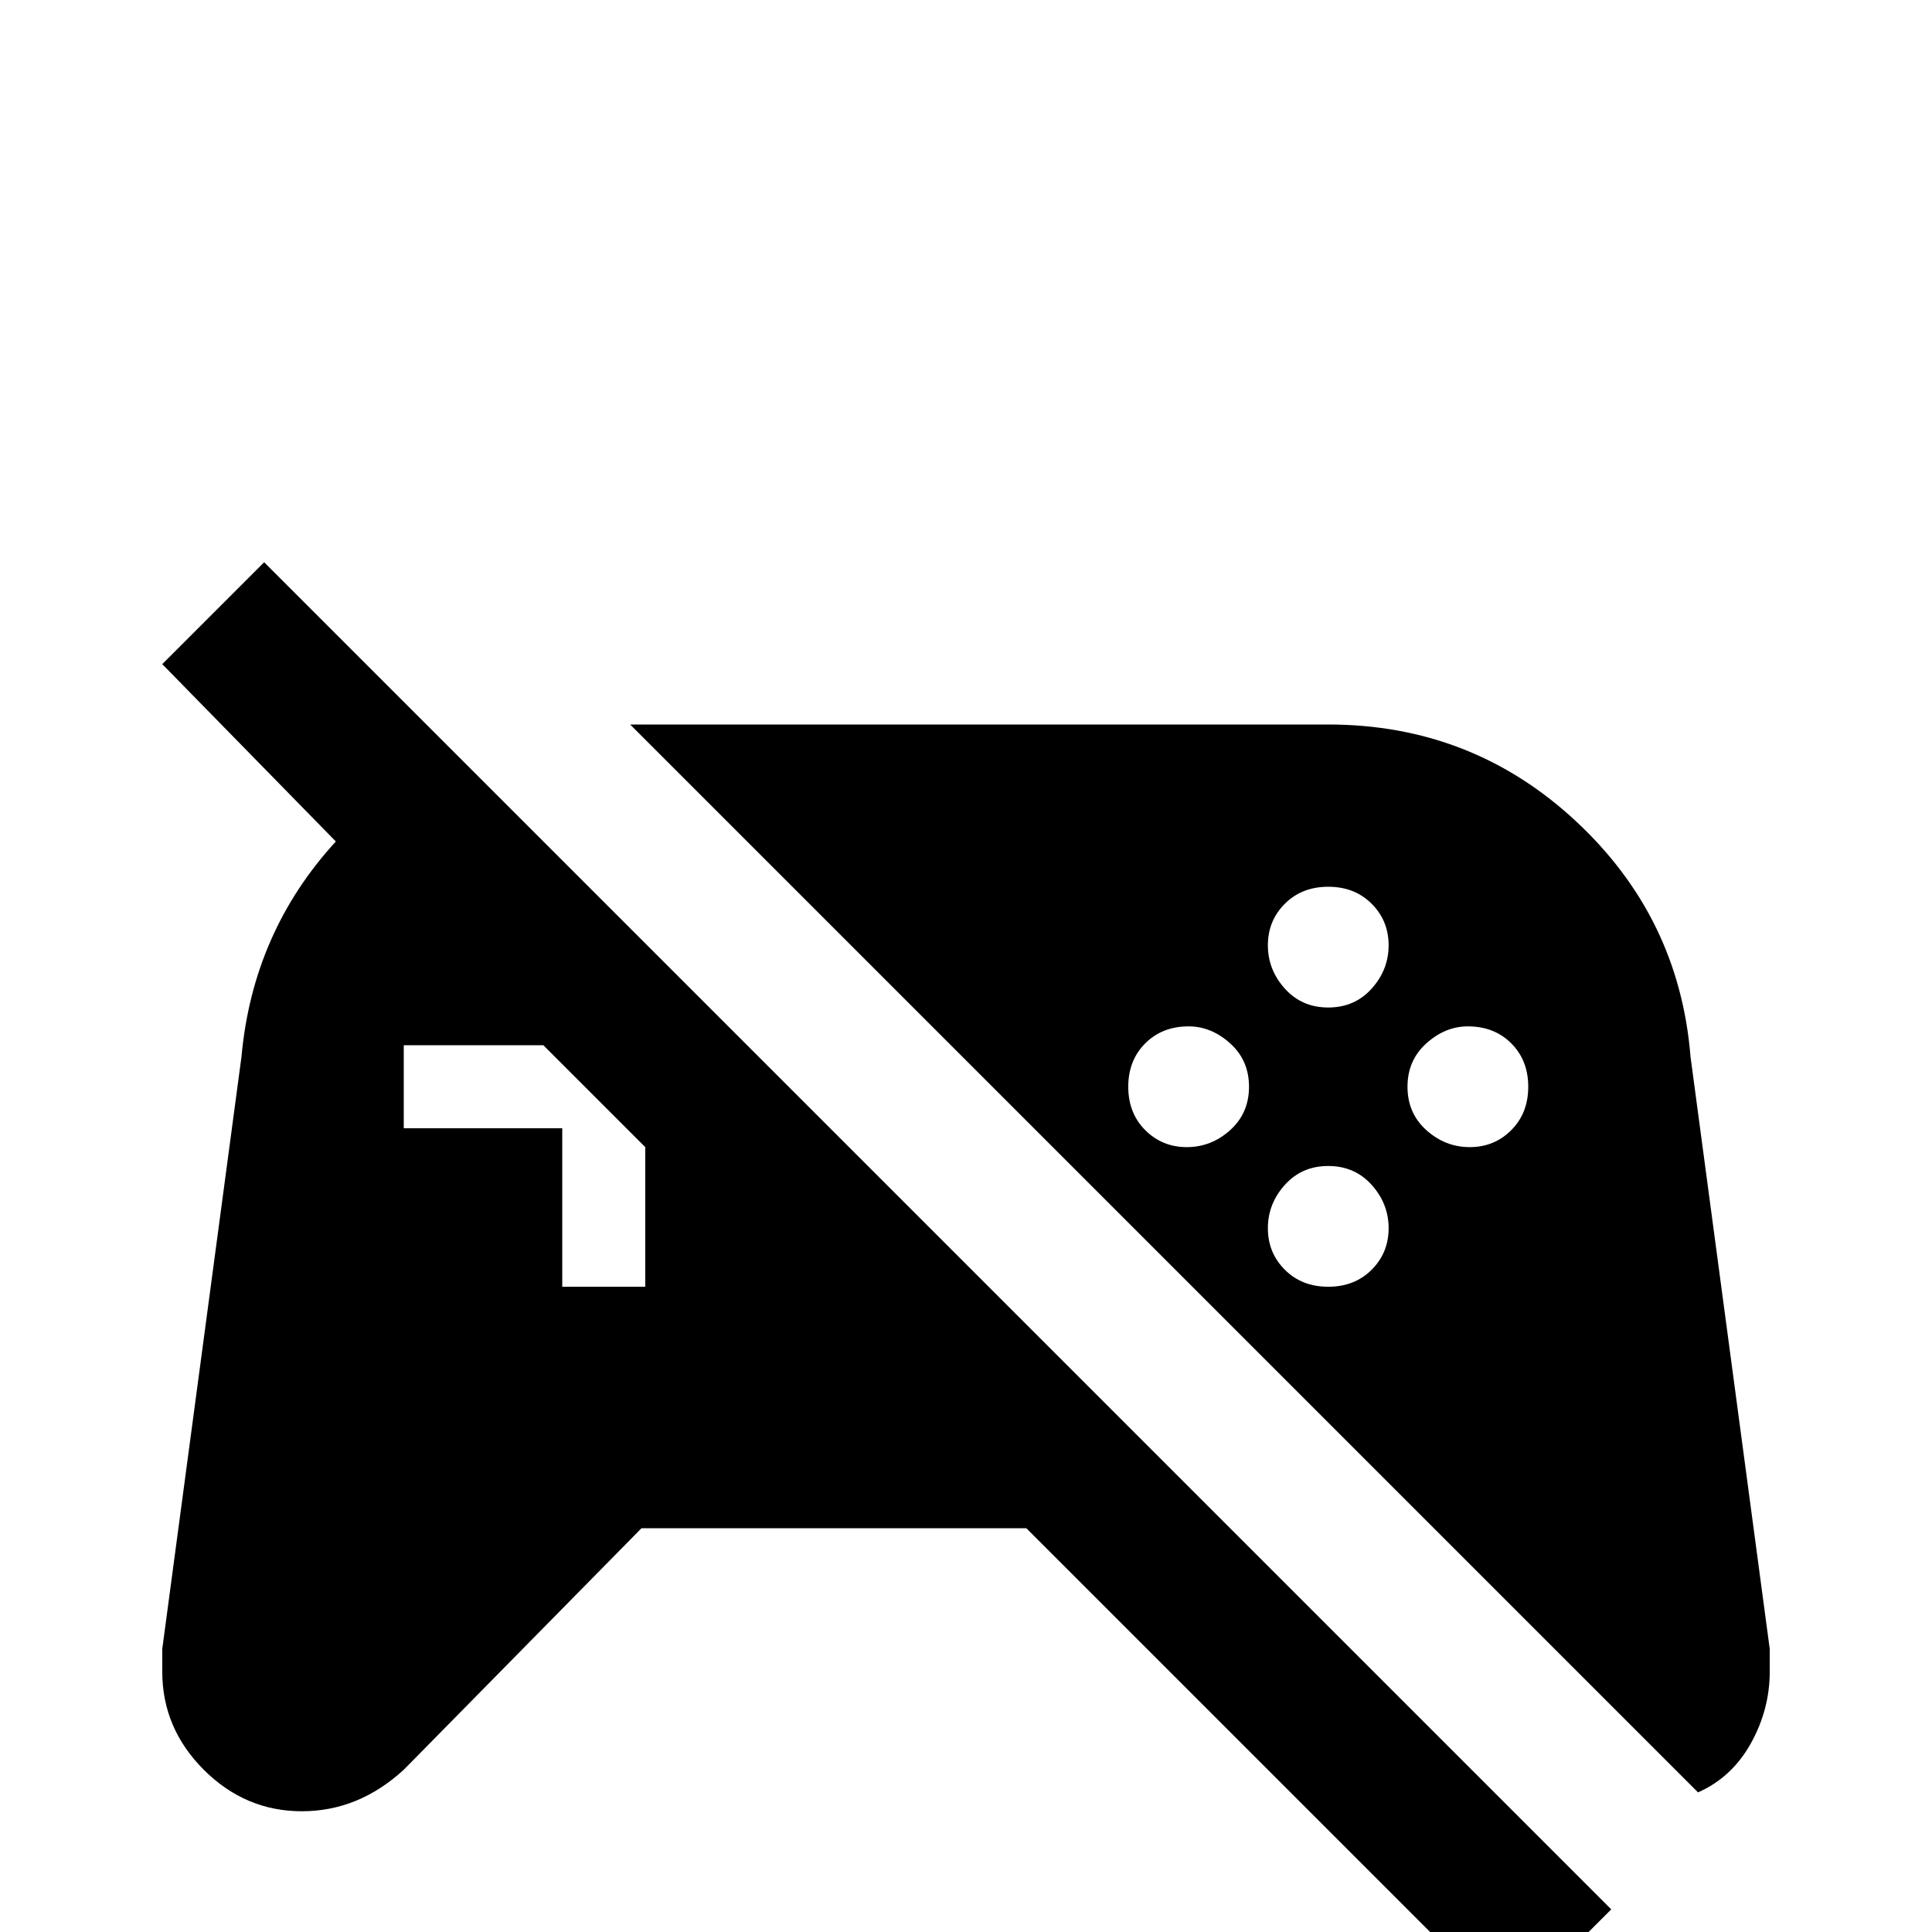 <svg xmlns="http://www.w3.org/2000/svg" viewBox="0 -512 512 512">
	<path fill="#000000" d="M43 -336L70 -363L427 -6L400 21L272 -107H170L107 -43Q95 -32 80 -32Q65 -32 54 -43Q43 -54 43 -69V-75L64 -232Q67 -265 89 -289ZM107 -235V-213H149V-171H171V-208L144 -235ZM352 -320Q390 -320 417.5 -294.5Q445 -269 448 -232L469 -75V-69Q469 -59 464 -50Q459 -41 450 -37L167 -320ZM352 -277Q345 -277 340.5 -272.5Q336 -268 336 -261.5Q336 -255 340.5 -250Q345 -245 352 -245Q359 -245 363.5 -250Q368 -255 368 -261.5Q368 -268 363.5 -272.5Q359 -277 352 -277ZM315 -240Q308 -240 303.5 -235.5Q299 -231 299 -224Q299 -217 303.5 -212.5Q308 -208 314.5 -208Q321 -208 326 -212.5Q331 -217 331 -224Q331 -231 326 -235.5Q321 -240 315 -240ZM389 -240Q383 -240 378 -235.5Q373 -231 373 -224Q373 -217 378 -212.5Q383 -208 389.5 -208Q396 -208 400.5 -212.5Q405 -217 405 -224Q405 -231 400.5 -235.5Q396 -240 389 -240ZM352 -203Q345 -203 340.5 -198Q336 -193 336 -186.5Q336 -180 340.5 -175.5Q345 -171 352 -171Q359 -171 363.5 -175.5Q368 -180 368 -186.5Q368 -193 363.5 -198Q359 -203 352 -203Z"/>
</svg>